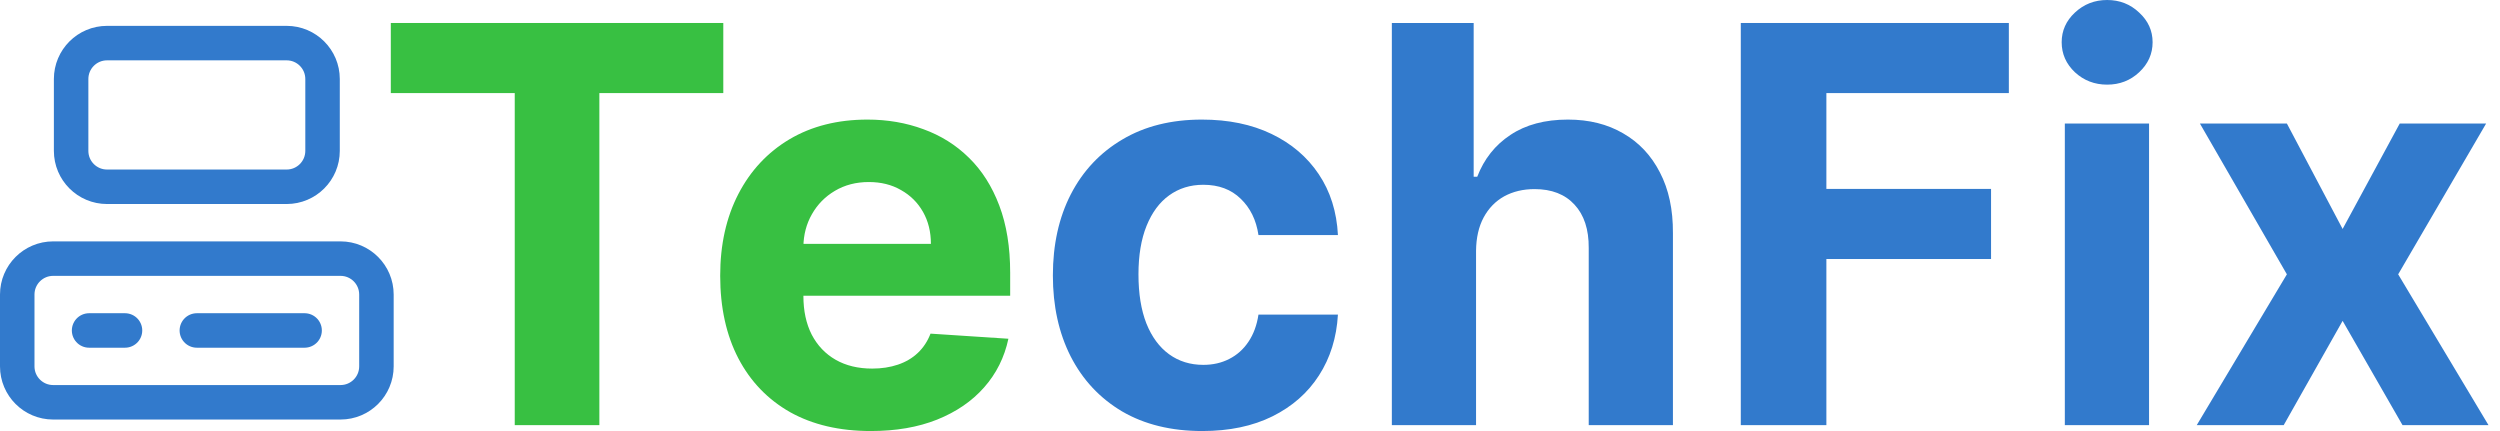 <svg width="145" height="25" viewBox="0 0 145 25" fill="none" xmlns="http://www.w3.org/2000/svg">
<path d="M22.667 5.399V1.333H41.951V5.399H34.763V24.658H29.855V5.399H22.667Z" fill="#38C042"/>
<path d="M50.507 25C48.696 25 47.136 24.636 45.829 23.907C44.53 23.17 43.529 22.13 42.825 20.786C42.122 19.434 41.771 17.836 41.771 15.991C41.771 14.191 42.122 12.612 42.825 11.253C43.529 9.894 44.519 8.834 45.795 8.075C47.079 7.316 48.585 6.936 50.312 6.936C51.474 6.936 52.556 7.122 53.557 7.494C54.566 7.859 55.445 8.409 56.194 9.146C56.951 9.882 57.539 10.809 57.96 11.925C58.38 13.033 58.59 14.332 58.59 15.82V17.153H43.72V14.146H53.993C53.993 13.447 53.84 12.828 53.534 12.289C53.228 11.75 52.804 11.329 52.261 11.025C51.726 10.714 51.103 10.558 50.392 10.558C49.651 10.558 48.994 10.729 48.42 11.071C47.855 11.405 47.412 11.857 47.09 12.426C46.77 12.988 46.605 13.614 46.597 14.305V17.164C46.597 18.03 46.758 18.777 47.079 19.408C47.408 20.038 47.87 20.524 48.466 20.866C49.063 21.207 49.77 21.378 50.587 21.378C51.13 21.378 51.627 21.302 52.078 21.15C52.529 20.998 52.915 20.771 53.236 20.467C53.557 20.163 53.801 19.791 53.97 19.351L58.487 19.647C58.258 20.725 57.788 21.667 57.077 22.471C56.374 23.269 55.464 23.891 54.348 24.339C53.24 24.78 51.959 25 50.507 25Z" fill="#38C042"/>
<path d="M69.734 25C67.931 25 66.379 24.62 65.08 23.861C63.788 23.094 62.794 22.031 62.099 20.672C61.411 19.313 61.067 17.749 61.067 15.979C61.067 14.188 61.414 12.616 62.11 11.264C62.813 9.905 63.811 8.846 65.103 8.087C66.394 7.32 67.931 6.936 69.712 6.936C71.248 6.936 72.593 7.213 73.747 7.768C74.901 8.322 75.815 9.1 76.487 10.102C77.16 11.105 77.531 12.282 77.6 13.633H72.991C72.861 12.76 72.517 12.058 71.959 11.526C71.408 10.987 70.686 10.717 69.792 10.717C69.035 10.717 68.374 10.923 67.808 11.333C67.25 11.735 66.815 12.323 66.501 13.098C66.188 13.872 66.031 14.81 66.031 15.911C66.031 17.027 66.184 17.977 66.49 18.759C66.803 19.541 67.243 20.137 67.808 20.547C68.374 20.957 69.035 21.162 69.792 21.162C70.35 21.162 70.85 21.048 71.294 20.82C71.745 20.592 72.115 20.262 72.406 19.829C72.704 19.389 72.899 18.861 72.991 18.246H77.6C77.523 19.582 77.156 20.759 76.499 21.777C75.849 22.787 74.951 23.576 73.805 24.146C72.658 24.715 71.301 25 69.734 25Z" fill="#327ACC"/>
<path d="M85.611 14.544V24.658H80.727V1.333H85.473V10.251H85.68C86.077 9.218 86.719 8.409 87.606 7.825C88.493 7.232 89.605 6.936 90.942 6.936C92.165 6.936 93.232 7.202 94.141 7.733C95.058 8.257 95.769 9.013 96.274 10C96.786 10.979 97.038 12.153 97.03 13.519V24.658H92.146V14.385C92.154 13.307 91.879 12.468 91.321 11.868C90.77 11.268 89.998 10.968 89.005 10.968C88.34 10.968 87.751 11.109 87.239 11.389C86.735 11.671 86.337 12.081 86.047 12.62C85.764 13.151 85.619 13.793 85.611 14.544Z" fill="#327ACC"/>
<path d="M100.966 24.658V1.333H116.513V5.399H105.93V10.957H115.481V15.023H105.93V24.658H100.966Z" fill="#327ACC"/>
<path d="M119.76 24.658V7.164H124.645V24.658H119.76ZM122.214 4.909C121.488 4.909 120.865 4.67 120.345 4.191C119.833 3.705 119.577 3.125 119.577 2.449C119.577 1.781 119.833 1.207 120.345 0.729C120.865 0.243 121.488 0 122.214 0C122.94 0 123.559 0.243 124.071 0.729C124.591 1.207 124.851 1.781 124.851 2.449C124.851 3.125 124.591 3.705 124.071 4.191C123.559 4.67 122.94 4.909 122.214 4.909Z" fill="#327ACC"/>
<path d="M132.639 7.164L135.872 13.28L139.185 7.164H144.196L139.094 15.911L144.333 24.658H139.346L135.872 18.61L132.455 24.658H127.411L132.639 15.911L127.594 7.164H132.639Z" fill="#327ACC"/>
<path d="M5.167 19.167H7.25M11.417 19.167H17.667M6.208 2.5H16.625C17.776 2.5 18.708 3.433 18.708 4.583V8.75C18.708 9.901 17.776 10.833 16.625 10.833H6.208C5.058 10.833 4.125 9.901 4.125 8.75V4.583C4.125 3.433 5.058 2.5 6.208 2.5ZM3.083 15H19.75C20.901 15 21.833 15.933 21.833 17.083V21.25C21.833 22.401 20.901 23.333 19.75 23.333H3.083C1.933 23.333 1 22.401 1 21.25V17.083C1 15.933 1.933 15 3.083 15Z" stroke="#327ACC" stroke-width="2" stroke-linecap="round" stroke-linejoin="round"/>
</svg>
